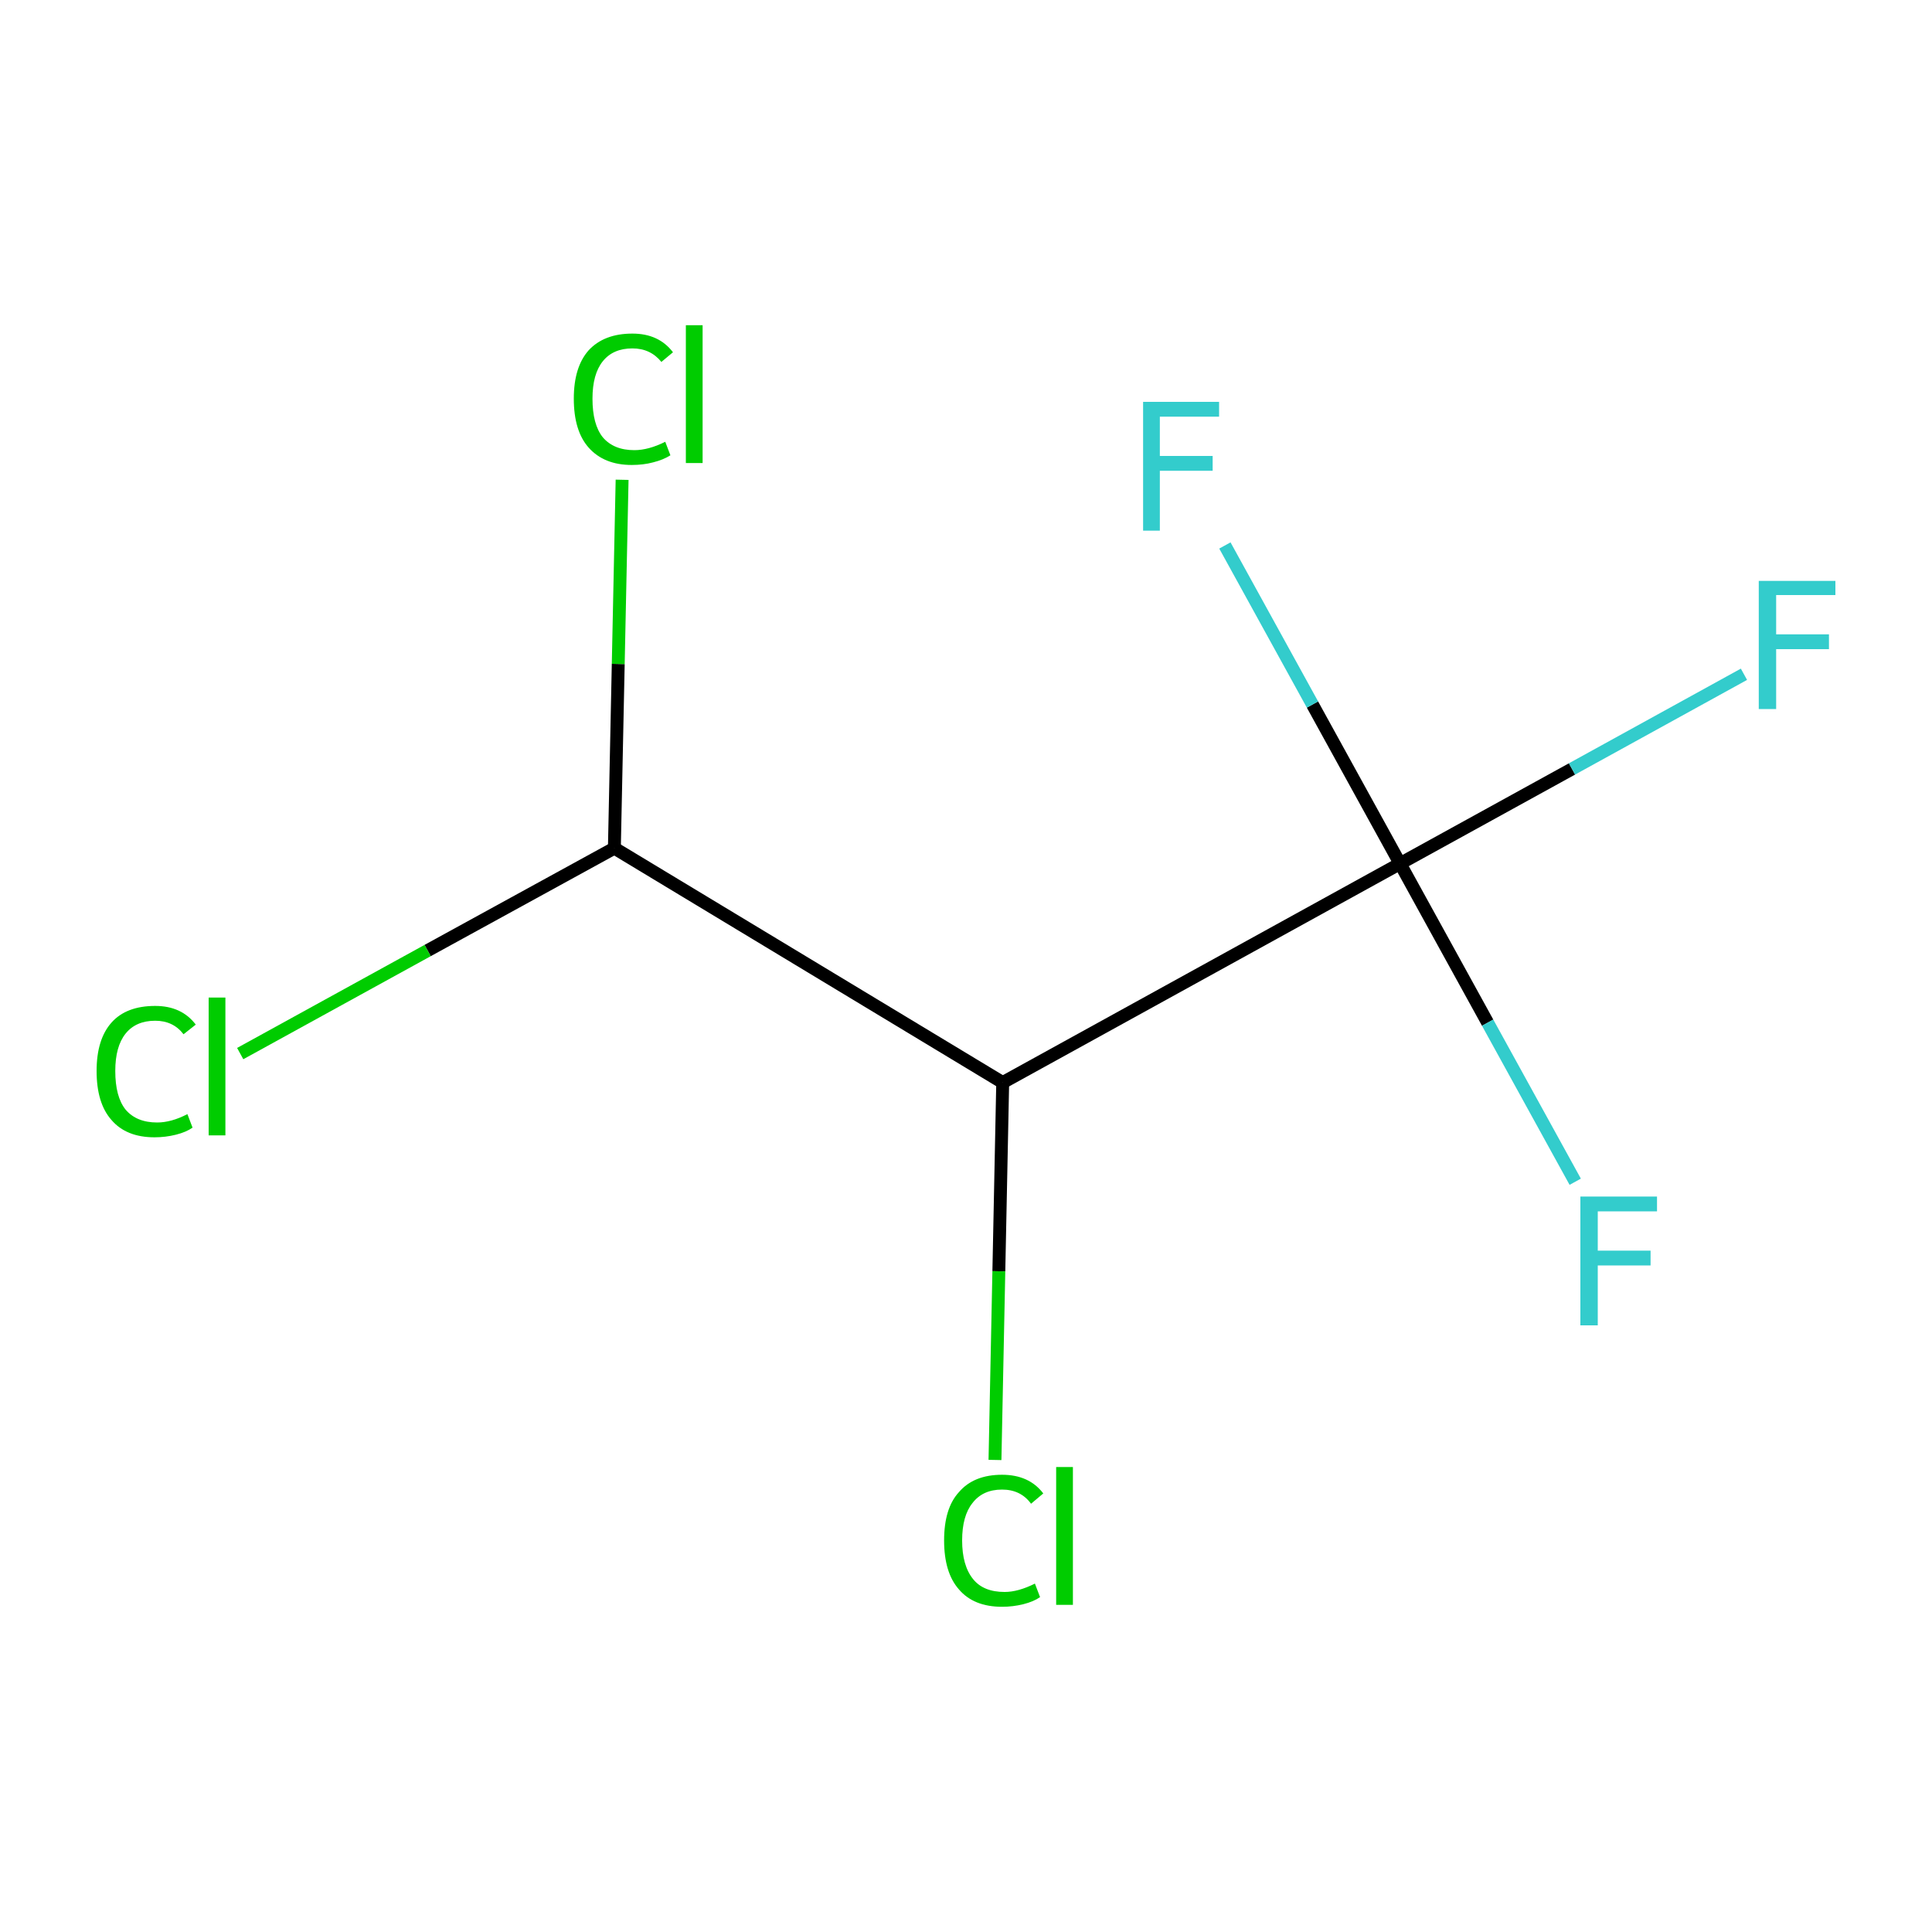 <?xml version='1.0' encoding='iso-8859-1'?>
<svg version='1.1' baseProfile='full'
              xmlns='http://www.w3.org/2000/svg'
                      xmlns:rdkit='http://www.rdkit.org/xml'
                      xmlns:xlink='http://www.w3.org/1999/xlink'
                  xml:space='preserve'
width='300px' height='300px' viewBox='0 0 300 300'>
<!-- END OF HEADER -->
<rect style='opacity:1.0;fill:#FFFFFF;stroke:none' width='300.0' height='300.0' x='0.0' y='0.0'> </rect>
<path class='bond-0 atom-0 atom-1' d='M 155.7,168.1 L 95.4,131.7' style='fill:none;fill-rule:evenodd;stroke:#000000;stroke-width:2.0px;stroke-linecap:butt;stroke-linejoin:miter;stroke-opacity:1' />
<path class='bond-1 atom-1 atom-2' d='M 95.4,131.7 L 66.4,147.6' style='fill:none;fill-rule:evenodd;stroke:#000000;stroke-width:2.0px;stroke-linecap:butt;stroke-linejoin:miter;stroke-opacity:1' />
<path class='bond-1 atom-1 atom-2' d='M 66.4,147.6 L 37.3,163.6' style='fill:none;fill-rule:evenodd;stroke:#00CC00;stroke-width:2.0px;stroke-linecap:butt;stroke-linejoin:miter;stroke-opacity:1' />
<path class='bond-2 atom-1 atom-3' d='M 95.4,131.7 L 96.0,103.1' style='fill:none;fill-rule:evenodd;stroke:#000000;stroke-width:2.0px;stroke-linecap:butt;stroke-linejoin:miter;stroke-opacity:1' />
<path class='bond-2 atom-1 atom-3' d='M 96.0,103.1 L 96.6,74.5' style='fill:none;fill-rule:evenodd;stroke:#00CC00;stroke-width:2.0px;stroke-linecap:butt;stroke-linejoin:miter;stroke-opacity:1' />
<path class='bond-3 atom-0 atom-4' d='M 155.7,168.1 L 217.4,134.1' style='fill:none;fill-rule:evenodd;stroke:#000000;stroke-width:2.0px;stroke-linecap:butt;stroke-linejoin:miter;stroke-opacity:1' />
<path class='bond-4 atom-4 atom-5' d='M 217.4,134.1 L 244.1,119.4' style='fill:none;fill-rule:evenodd;stroke:#000000;stroke-width:2.0px;stroke-linecap:butt;stroke-linejoin:miter;stroke-opacity:1' />
<path class='bond-4 atom-4 atom-5' d='M 244.1,119.4 L 270.8,104.7' style='fill:none;fill-rule:evenodd;stroke:#33CCCC;stroke-width:2.0px;stroke-linecap:butt;stroke-linejoin:miter;stroke-opacity:1' />
<path class='bond-5 atom-4 atom-6' d='M 217.4,134.1 L 231.0,158.8' style='fill:none;fill-rule:evenodd;stroke:#000000;stroke-width:2.0px;stroke-linecap:butt;stroke-linejoin:miter;stroke-opacity:1' />
<path class='bond-5 atom-4 atom-6' d='M 231.0,158.8 L 244.6,183.5' style='fill:none;fill-rule:evenodd;stroke:#33CCCC;stroke-width:2.0px;stroke-linecap:butt;stroke-linejoin:miter;stroke-opacity:1' />
<path class='bond-6 atom-4 atom-7' d='M 217.4,134.1 L 203.8,109.4' style='fill:none;fill-rule:evenodd;stroke:#000000;stroke-width:2.0px;stroke-linecap:butt;stroke-linejoin:miter;stroke-opacity:1' />
<path class='bond-6 atom-4 atom-7' d='M 203.8,109.4 L 190.2,84.7' style='fill:none;fill-rule:evenodd;stroke:#33CCCC;stroke-width:2.0px;stroke-linecap:butt;stroke-linejoin:miter;stroke-opacity:1' />
<path class='bond-7 atom-0 atom-8' d='M 155.7,168.1 L 155.1,197.4' style='fill:none;fill-rule:evenodd;stroke:#000000;stroke-width:2.0px;stroke-linecap:butt;stroke-linejoin:miter;stroke-opacity:1' />
<path class='bond-7 atom-0 atom-8' d='M 155.1,197.4 L 154.5,226.7' style='fill:none;fill-rule:evenodd;stroke:#00CC00;stroke-width:2.0px;stroke-linecap:butt;stroke-linejoin:miter;stroke-opacity:1' />
<path class='atom-2' d='M 15.0 166.3
Q 15.0 161.4, 17.3 158.8
Q 19.6 156.2, 24.1 156.2
Q 28.2 156.2, 30.4 159.1
L 28.5 160.6
Q 26.9 158.5, 24.1 158.5
Q 21.1 158.5, 19.5 160.5
Q 17.9 162.5, 17.9 166.3
Q 17.9 170.3, 19.5 172.3
Q 21.2 174.3, 24.4 174.3
Q 26.6 174.3, 29.1 173.0
L 29.9 175.1
Q 28.9 175.8, 27.3 176.2
Q 25.7 176.6, 24.0 176.6
Q 19.6 176.6, 17.3 173.9
Q 15.0 171.3, 15.0 166.3
' fill='#00CC00'/>
<path class='atom-2' d='M 32.4 154.9
L 35.0 154.9
L 35.0 176.3
L 32.4 176.3
L 32.4 154.9
' fill='#00CC00'/>
<path class='atom-3' d='M 89.1 61.9
Q 89.1 57.0, 91.4 54.4
Q 93.8 51.8, 98.2 51.8
Q 102.3 51.8, 104.5 54.7
L 102.7 56.2
Q 101.0 54.1, 98.2 54.1
Q 95.2 54.1, 93.6 56.1
Q 92.0 58.1, 92.0 61.9
Q 92.0 65.9, 93.6 67.9
Q 95.3 69.9, 98.5 69.9
Q 100.7 69.9, 103.3 68.6
L 104.1 70.7
Q 103.0 71.4, 101.4 71.8
Q 99.9 72.2, 98.1 72.2
Q 93.8 72.2, 91.4 69.5
Q 89.1 66.9, 89.1 61.9
' fill='#00CC00'/>
<path class='atom-3' d='M 106.5 50.5
L 109.1 50.5
L 109.1 71.9
L 106.5 71.9
L 106.5 50.5
' fill='#00CC00'/>
<path class='atom-5' d='M 273.1 90.2
L 285.0 90.2
L 285.0 92.4
L 275.8 92.4
L 275.8 98.5
L 284.0 98.5
L 284.0 100.8
L 275.8 100.8
L 275.8 110.1
L 273.1 110.1
L 273.1 90.2
' fill='#33CCCC'/>
<path class='atom-6' d='M 245.4 185.8
L 257.3 185.8
L 257.3 188.1
L 248.1 188.1
L 248.1 194.2
L 256.3 194.2
L 256.3 196.5
L 248.1 196.5
L 248.1 205.8
L 245.4 205.8
L 245.4 185.8
' fill='#33CCCC'/>
<path class='atom-7' d='M 177.5 62.4
L 189.3 62.4
L 189.3 64.7
L 180.1 64.7
L 180.1 70.8
L 188.3 70.8
L 188.3 73.1
L 180.1 73.1
L 180.1 82.4
L 177.5 82.4
L 177.5 62.4
' fill='#33CCCC'/>
<path class='atom-8' d='M 146.6 239.2
Q 146.6 234.2, 148.9 231.7
Q 151.2 229.0, 155.6 229.0
Q 159.8 229.0, 162.0 231.9
L 160.1 233.5
Q 158.5 231.3, 155.6 231.3
Q 152.6 231.3, 151.0 233.4
Q 149.4 235.4, 149.4 239.2
Q 149.4 243.1, 151.1 245.2
Q 152.7 247.2, 156.0 247.2
Q 158.1 247.2, 160.7 245.9
L 161.5 248.0
Q 160.5 248.7, 158.9 249.1
Q 157.3 249.5, 155.6 249.5
Q 151.2 249.5, 148.9 246.8
Q 146.6 244.2, 146.6 239.2
' fill='#00CC00'/>
<path class='atom-8' d='M 164.0 227.8
L 166.6 227.8
L 166.6 249.2
L 164.0 249.2
L 164.0 227.8
' fill='#00CC00'/>
</svg>

